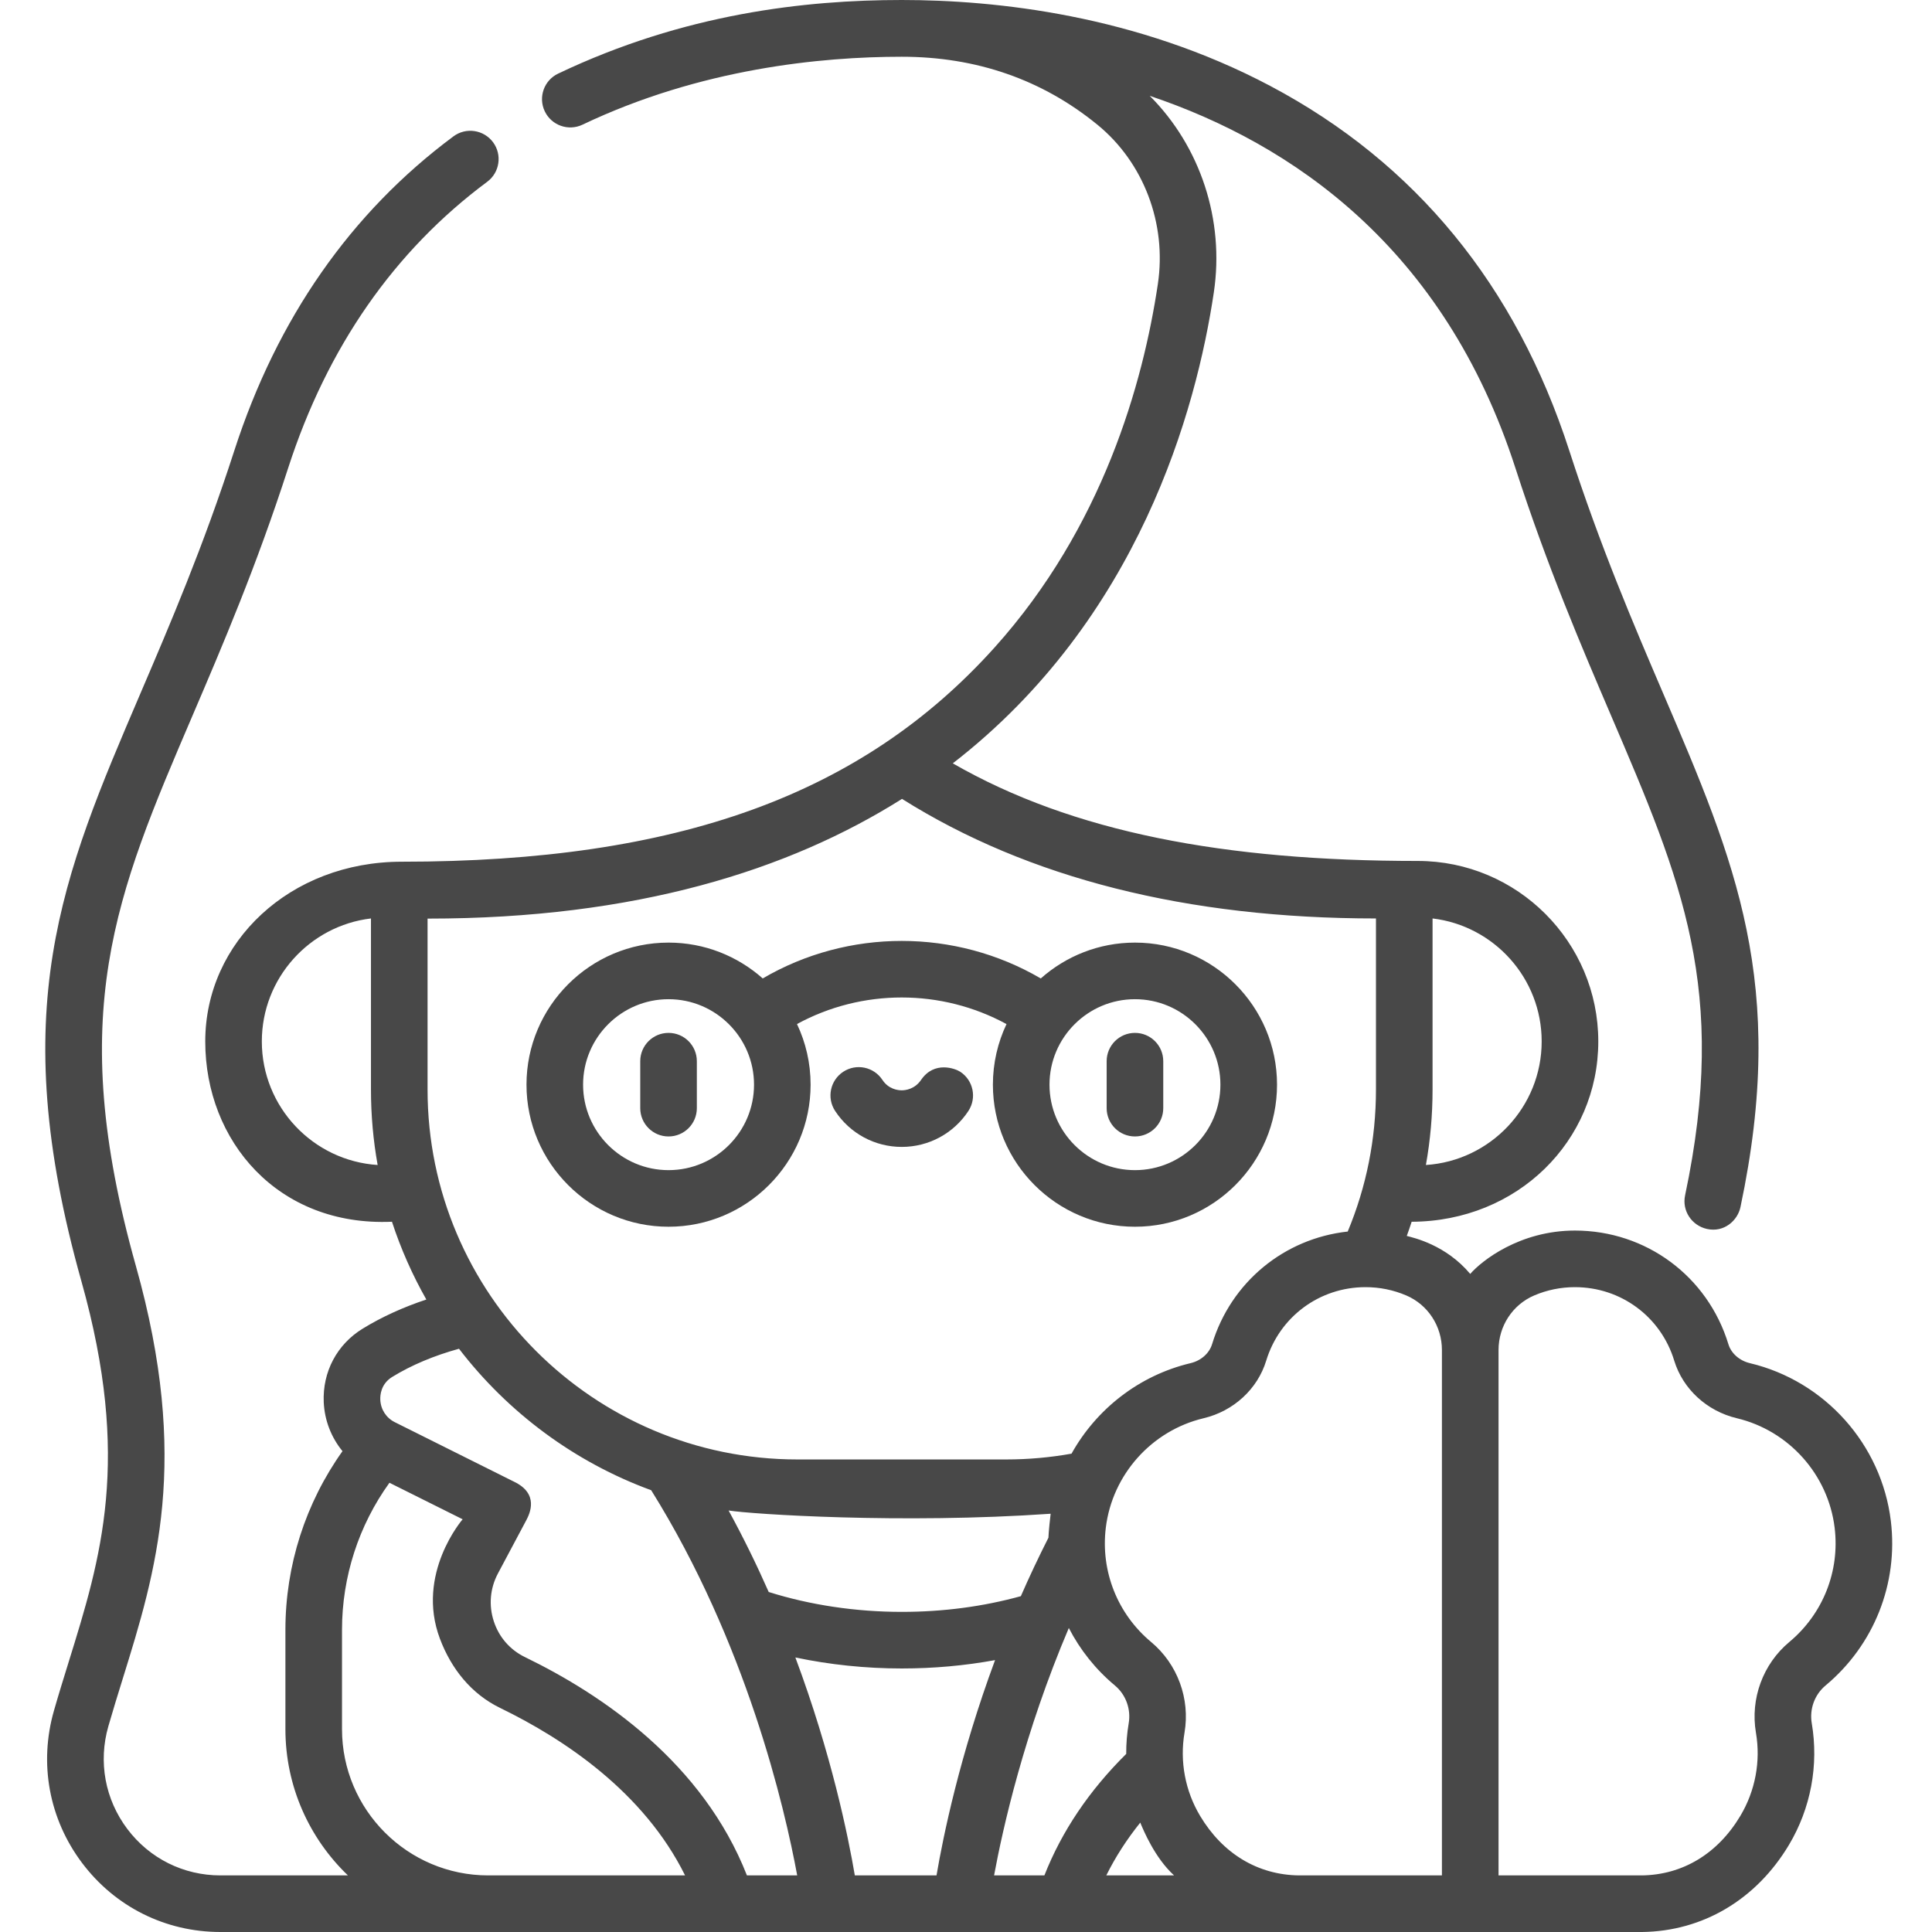 <svg width="92" height="92" viewBox="0 0 92 92" fill="none" xmlns="http://www.w3.org/2000/svg">
<g clip-path="url(#clip0)">
<path d="M54.046 54.117C54.79 54.117 55.393 53.514 55.393 52.77V50.532C55.393 49.788 54.79 49.185 54.046 49.185C53.301 49.185 52.698 49.788 52.698 50.532V52.77C52.698 53.514 53.301 54.117 54.046 54.117Z" fill="#484848"/>
<path d="M31.835 54.117C32.58 54.117 33.183 53.514 33.183 52.77V50.532C33.183 49.788 32.58 49.185 31.835 49.185C31.091 49.185 30.488 49.788 30.488 50.532V52.77C30.488 53.514 31.091 54.117 31.835 54.117Z" fill="#484848"/>
<path d="M45.727 51.037C45.499 50.887 44.491 50.499 43.861 51.424C43.559 51.867 43.119 51.92 42.941 51.92C42.762 51.92 42.315 51.871 42.02 51.424C41.611 50.801 40.776 50.628 40.154 51.037C39.532 51.445 39.359 52.281 39.768 52.903C40.472 53.975 41.658 54.615 42.941 54.615C44.223 54.615 45.41 53.975 46.114 52.903C46.522 52.281 46.349 51.445 45.727 51.037Z" fill="#484848"/>
<path d="M31.835 58.416C35.566 58.416 38.6 55.381 38.6 51.651C38.6 50.619 38.367 49.64 37.952 48.764C41.051 47.077 44.83 47.078 47.929 48.766C47.514 49.642 47.281 50.619 47.281 51.651C47.281 55.381 50.315 58.416 54.046 58.416C57.776 58.416 60.811 55.381 60.811 51.651C60.811 47.921 57.776 44.886 54.046 44.886C52.326 44.886 50.755 45.533 49.561 46.593C45.486 44.211 40.395 44.21 36.32 46.592C35.125 45.532 33.555 44.886 31.836 44.886C28.106 44.886 25.071 47.921 25.071 51.651C25.071 55.381 28.106 58.416 31.835 58.416ZM54.046 47.581C56.29 47.581 58.115 49.407 58.115 51.651C58.115 53.895 56.29 55.721 54.046 55.721C51.802 55.721 49.976 53.895 49.976 51.651C49.976 49.407 51.802 47.581 54.046 47.581ZM31.835 47.581C34.08 47.581 35.906 49.407 35.906 51.651C35.906 53.895 34.08 55.721 31.835 55.721C29.592 55.721 27.766 53.895 27.766 51.651C27.766 49.407 29.592 47.581 31.835 47.581Z" fill="#484848"/>
<path d="M90.04 72.426C89.597 68.782 86.901 65.763 83.331 64.913C82.831 64.795 82.438 64.447 82.304 64.008C81.317 60.772 78.381 58.598 74.996 58.598C72.363 58.598 70.545 60.045 70.011 60.663C68.849 59.281 67.34 58.947 66.989 58.854C67.071 58.63 67.149 58.405 67.222 58.179C72.264 58.16 76.109 54.331 76.109 49.592C76.109 44.853 72.254 40.998 67.515 40.998C58.329 40.998 51.081 39.634 45.371 36.35C54.248 29.476 56.972 19.483 57.801 13.926C58.318 10.47 57.159 6.976 54.75 4.564C61.517 6.841 68.765 11.778 72.161 22.283C73.682 26.985 75.296 30.753 76.719 34.078C80.087 41.94 82.311 47.133 80.242 56.924C80.088 57.652 80.556 58.358 81.282 58.521C82.104 58.705 82.745 58.116 82.879 57.481C85.125 46.856 82.638 41.051 79.197 33.016C77.796 29.745 76.208 26.038 74.726 21.453C72.184 13.593 67.398 7.754 60.499 4.098C54.109 0.711 47.425 0 42.941 0C38.341 0 32.576 0.647 26.579 3.505C25.906 3.824 25.621 4.628 25.941 5.3C26.262 5.972 27.066 6.257 27.738 5.937C33.35 3.263 39.103 2.702 42.941 2.702C46.496 2.702 49.631 3.792 52.259 5.94C54.463 7.741 55.566 10.649 55.136 13.527C54.429 18.262 52.506 25.107 47.363 30.83C41.052 37.85 32.266 41.034 19.131 41.034C13.808 41.034 9.774 44.853 9.774 49.592C9.774 54.33 13.23 58.416 18.665 58.178C19.089 59.474 19.639 60.714 20.302 61.882C19.198 62.248 18.183 62.71 17.272 63.268C16.047 64.018 15.354 65.327 15.416 66.768C15.454 67.638 15.777 68.453 16.309 69.103C14.549 71.575 13.591 74.546 13.591 77.607V82.34C13.591 85.075 14.735 87.546 16.567 89.305H10.497C8.738 89.305 7.122 88.499 6.063 87.094C5.001 85.683 4.672 83.899 5.161 82.198C5.378 81.443 5.614 80.683 5.842 79.948C7.431 74.832 9.074 69.543 6.471 60.285C3.092 48.261 5.507 42.621 9.164 34.084C10.587 30.76 12.201 26.992 13.721 22.29C15.582 16.535 18.771 11.949 23.2 8.657C23.797 8.214 23.921 7.369 23.478 6.772C23.033 6.175 22.189 6.05 21.592 6.494C16.704 10.127 13.193 15.162 11.157 21.461C9.675 26.046 8.087 29.752 6.686 33.023C2.943 41.761 0.239 48.074 3.877 61.014C6.263 69.505 4.808 74.189 3.268 79.147C3.036 79.896 2.795 80.671 2.571 81.453C1.846 83.974 2.334 86.621 3.911 88.715C5.483 90.803 7.883 92 10.497 92H78.193C81.082 91.967 83.632 90.455 85.188 87.852C86.228 86.112 86.613 84.054 86.274 82.058C86.159 81.384 86.41 80.696 86.931 80.262C89.239 78.337 90.402 75.407 90.04 72.426ZM73.413 49.592C73.413 52.714 70.974 55.277 67.9 55.476C68.11 54.301 68.217 53.102 68.217 51.884V43.736C71.14 44.084 73.413 46.577 73.413 49.592ZM42.953 38.042C48.961 41.823 56.541 43.736 65.514 43.736C65.517 43.736 65.52 43.735 65.522 43.735V51.884C65.522 54.235 65.069 56.505 64.177 58.645C61.158 58.975 58.621 61.046 57.718 64.008C57.584 64.447 57.19 64.795 56.69 64.913C54.243 65.496 52.207 67.099 51.025 69.222C50.001 69.405 48.956 69.498 47.908 69.498H37.974C28.262 69.498 20.36 61.597 20.36 51.884V43.743H20.384C30.267 43.743 37.563 41.443 42.953 38.042ZM34.695 71.928C35.762 72.102 42.941 72.576 50.031 72.083C50.013 72.197 49.933 72.959 49.925 73.225C49.45 74.162 49.012 75.092 48.612 76.008C46.819 76.503 44.915 76.756 42.941 76.756C40.745 76.756 38.569 76.428 36.605 75.809C36.042 74.535 35.408 73.233 34.695 71.928ZM12.468 49.592C12.468 46.577 14.742 44.084 17.665 43.736V51.884C17.665 53.11 17.774 54.31 17.983 55.476C14.909 55.278 12.468 52.715 12.468 49.592ZM16.286 82.34V77.607C16.286 75.085 17.082 72.637 18.545 70.608L22.031 72.347C22.031 72.347 19.781 74.939 20.95 78.038C21.491 79.472 22.445 80.666 23.82 81.333C26.854 82.805 30.656 85.333 32.622 89.305H23.25C19.41 89.305 16.286 86.18 16.286 82.34ZM35.568 89.305C33.469 83.958 28.717 80.714 24.997 78.909C24.286 78.564 23.759 77.958 23.514 77.204C23.265 76.442 23.336 75.632 23.713 74.924L25.061 72.393C25.231 72.072 25.681 71.129 24.472 70.554L18.802 67.724C18.388 67.518 18.129 67.116 18.109 66.651C18.1 66.436 18.136 65.899 18.68 65.566C19.6 65.002 20.668 64.554 21.857 64.226C24.187 67.261 27.353 69.624 31.009 70.963C35.546 78.231 37.367 86.082 37.962 89.305H35.568ZM40.706 89.305C40.387 87.425 39.59 83.522 37.875 78.927C39.508 79.272 41.222 79.451 42.941 79.451C44.46 79.451 45.946 79.317 47.384 79.053C45.7 83.597 44.913 87.445 44.596 89.305H40.706ZM47.337 89.305C47.755 87.047 48.77 82.521 50.896 77.524C51.429 78.556 52.166 79.491 53.091 80.262C53.611 80.696 53.863 81.384 53.748 82.058C53.666 82.543 53.627 83.032 53.629 83.52C51.868 85.262 50.561 87.201 49.733 89.305H47.337ZM54.298 86.791C54.451 87.156 54.988 88.465 55.908 89.305H52.681C53.114 88.431 53.654 87.593 54.298 86.791ZM68.663 89.305L61.855 89.305C59.898 89.281 58.226 88.274 57.147 86.47C56.436 85.28 56.173 83.874 56.405 82.51C56.681 80.893 56.072 79.239 54.817 78.192C53.213 76.855 52.406 74.82 52.657 72.751C52.965 70.221 54.836 68.125 57.315 67.535C58.742 67.196 59.884 66.145 60.296 64.793C60.934 62.7 62.835 61.293 65.025 61.293C65.699 61.293 66.35 61.426 66.963 61.687C67.996 62.128 68.663 63.148 68.663 64.287V89.305ZM85.204 78.192C83.949 79.239 83.341 80.893 83.616 82.51C83.849 83.874 83.585 85.28 82.874 86.47C81.795 88.276 80.121 89.282 78.178 89.305H71.359V64.287C71.359 63.149 72.026 62.128 73.059 61.687C73.672 61.426 74.324 61.293 74.996 61.293C77.187 61.293 79.088 62.7 79.725 64.793C80.138 66.145 81.28 67.195 82.707 67.535C85.186 68.125 87.057 70.221 87.364 72.751C87.616 74.82 86.808 76.855 85.204 78.192Z" fill="#484848"/>
</g>
<defs>
<clipPath id="clip0">
<rect width="92" height="92" fill="white"/>
</clipPath>
</defs>
</svg>
